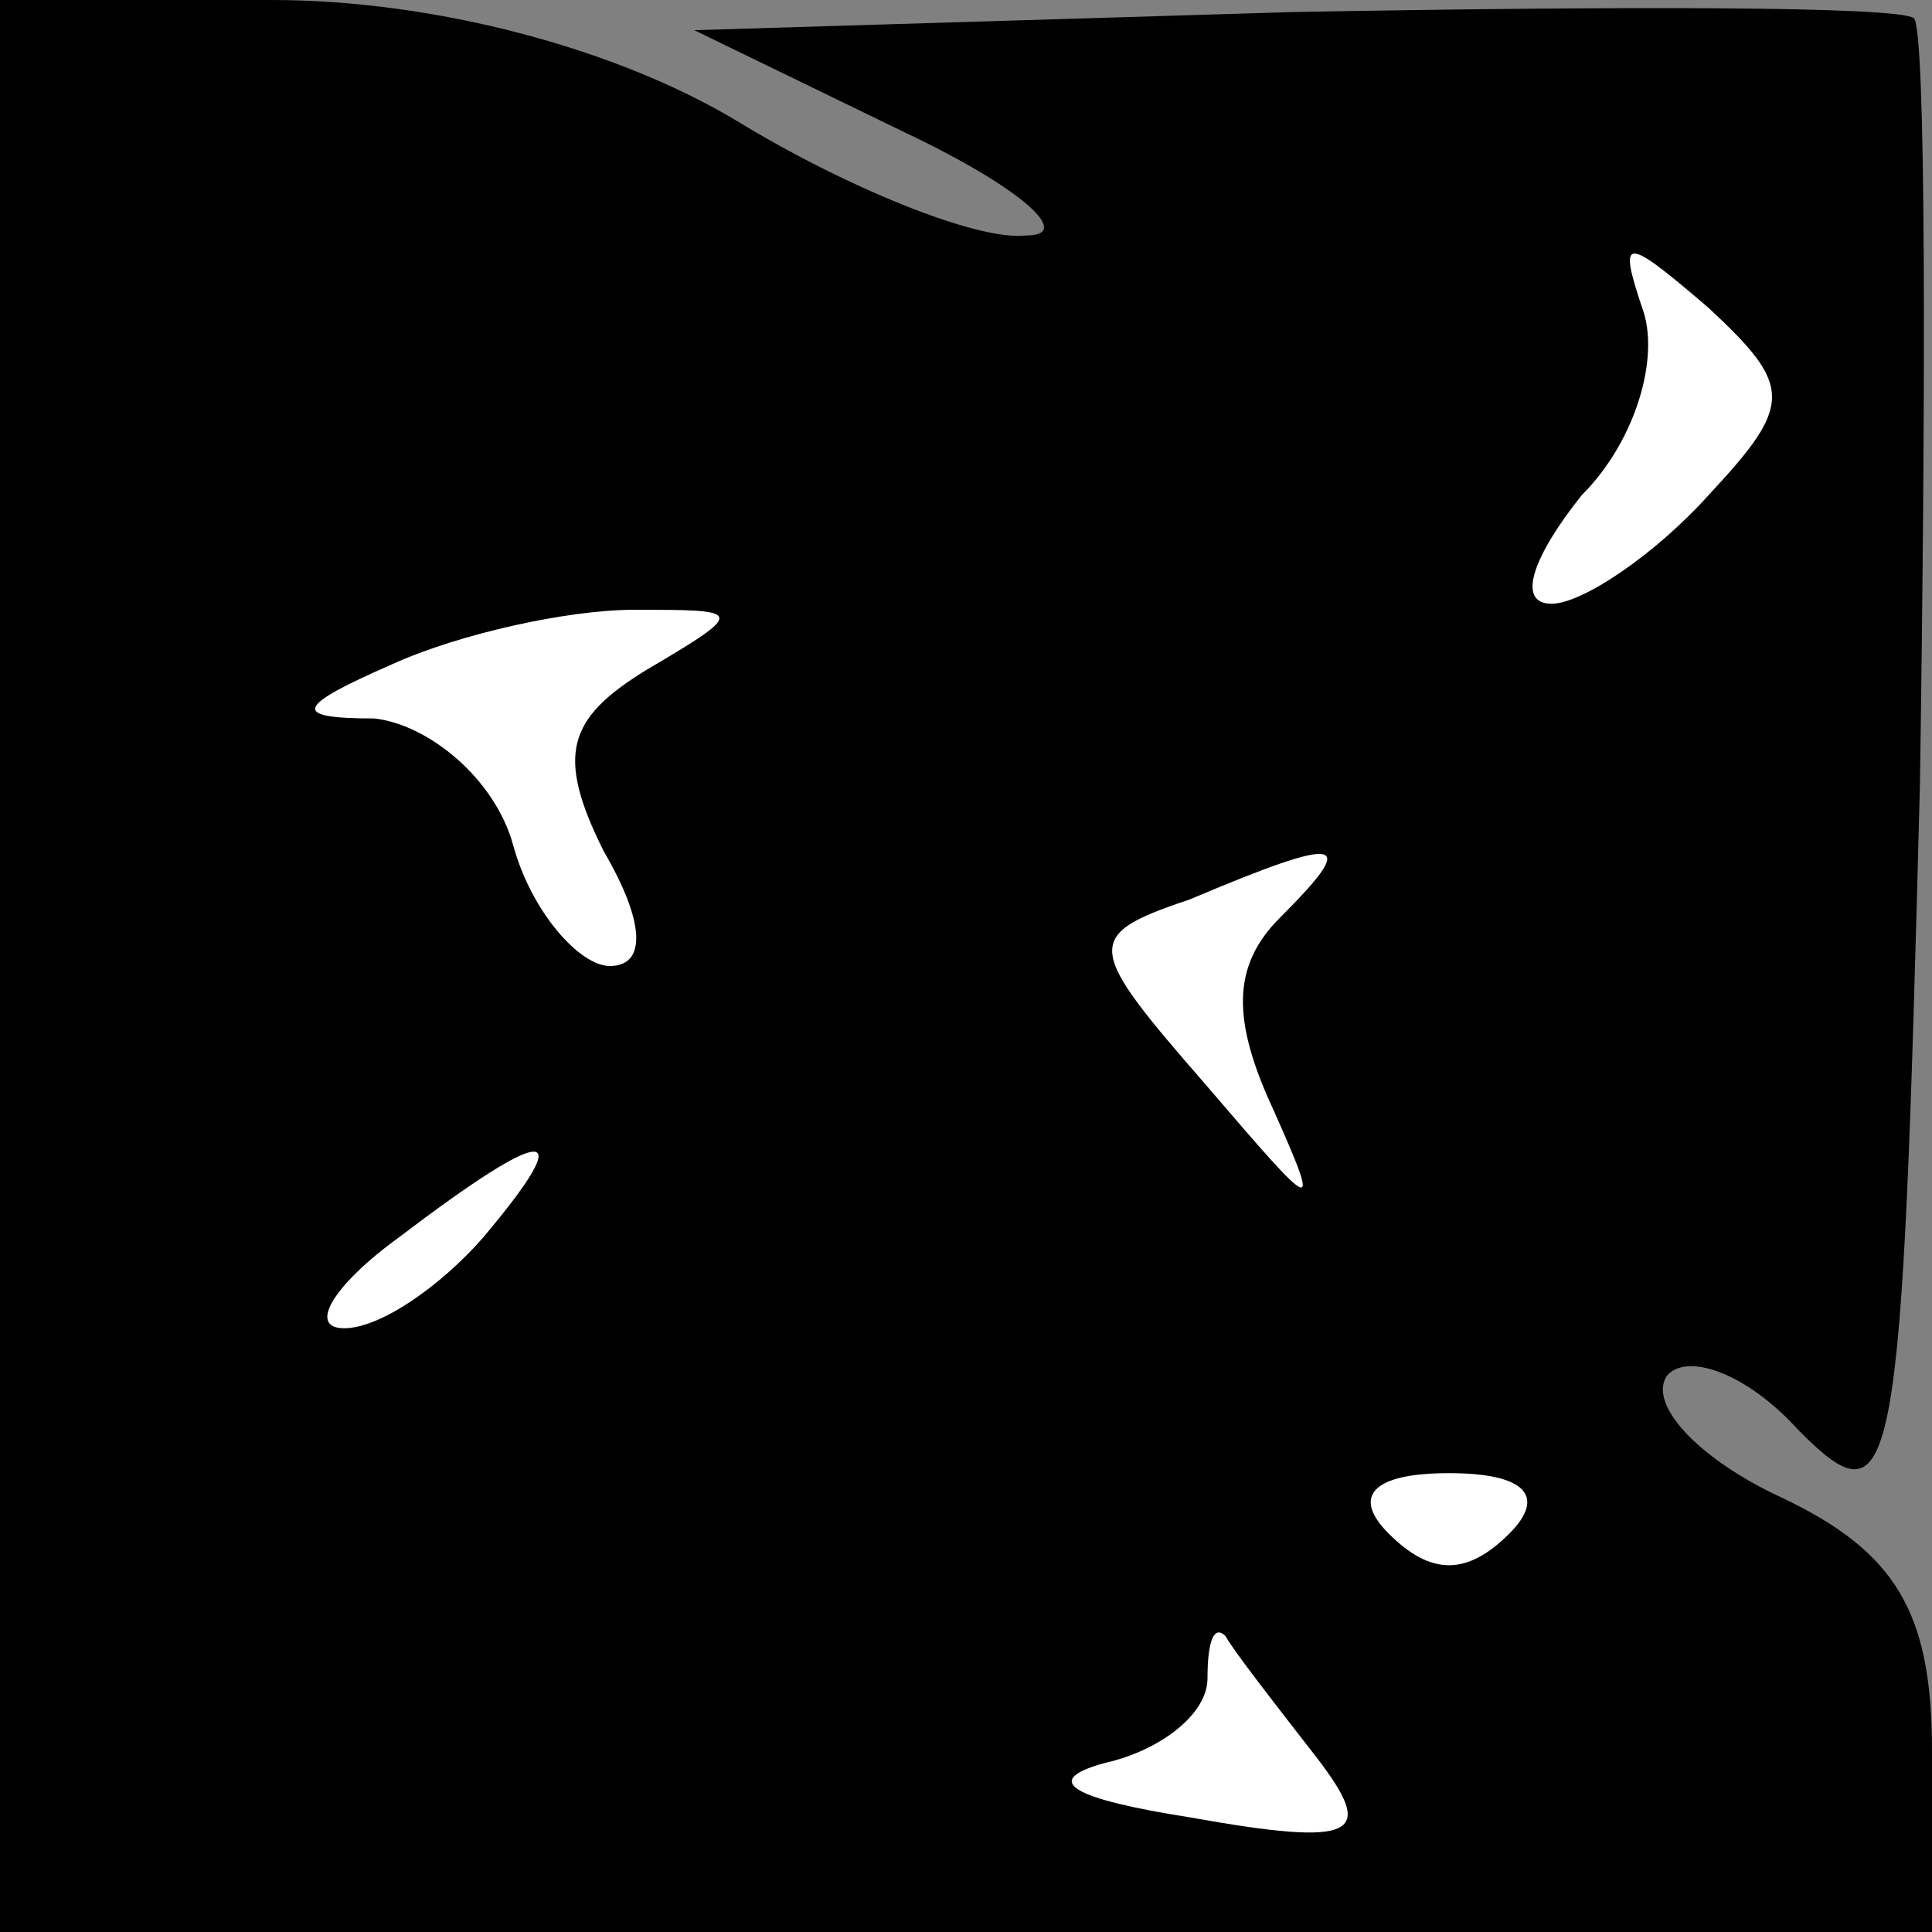 <?xml version="1.0" standalone="no"?>
<!DOCTYPE svg PUBLIC "-//W3C//DTD SVG 20010904//EN"
 "http://www.w3.org/TR/2001/REC-SVG-20010904/DTD/svg10.dtd">
<svg version="1.0" xmlns="http://www.w3.org/2000/svg"
 width="32pt" height="32pt" viewBox="0 0 32 32"
 preserveAspectRatio="xMidYMid meet">
<rect x="0" y="0" width="32" height="32" fill="#808080" stroke="none"/>
<g transform="translate(0,32) scale(0.1,-0.1)"
fill="#000000" stroke="none">
<path fill="#000000" stroke="none" d="M0 160 l0 -160 160 0 160 0 0 30 c0 23
-6 33 -25 42 -13 6 -22 15 -19 20 3 4 13 1 22 -9 16 -16 17 -9 20 107 1 67 1
125 -1 127 -3 2 -49 2 -103 1 l-99 -3 35 -17 c19 -9 28 -17 20 -17 -8 -1 -30
8 -48 19 -20 12 -50 20 -77 20 l-45 0 0 -160z"/>
<path fill="#ffffff" stroke="none" d="M283 238 c-9 -10 -21 -18 -26 -18 -6 0
-3 8 5 18 9 9 13 23 10 31 -4 12 -3 12 11 0 14 -13 14 -16 0 -31z"/>
<path fill="#ffffff" stroke="none" d="M107 209 c-13 -8 -15 -14 -7 -30 7 -12
7 -19 1 -19 -5 0 -13 9 -16 20 -3 11 -14 20 -23 21 -14 0 -13 2 3 9 11 5 29 9
40 9 18 0 19 0 2 -10z"/>
<path fill="#ffffff" stroke="none" d="M212 168 c-8 -8 -8 -17 -1 -32 8 -18 7
-17 -11 4 -20 23 -21 25 -3 31 26 11 28 10 15 -3z"/>
<path fill="#ffffff" stroke="none" d="M80 115 c-7 -8 -17 -15 -23 -15 -6 0
-2 7 9 15 25 19 30 19 14 0z"/>
<path fill="#ffffff" stroke="none" d="M250 66 c-7 -7 -13 -7 -20 0 -6 6 -3
10 10 10 13 0 16 -4 10 -10z"/>
<path fill="#ffffff" stroke="none" d="M218 29 c10 -13 7 -15 -21 -10 -19 3
-25 6 -14 9 9 2 17 8 17 14 0 6 1 9 3 7 1 -2 8 -11 15 -20z"/>
</g>
</svg>

